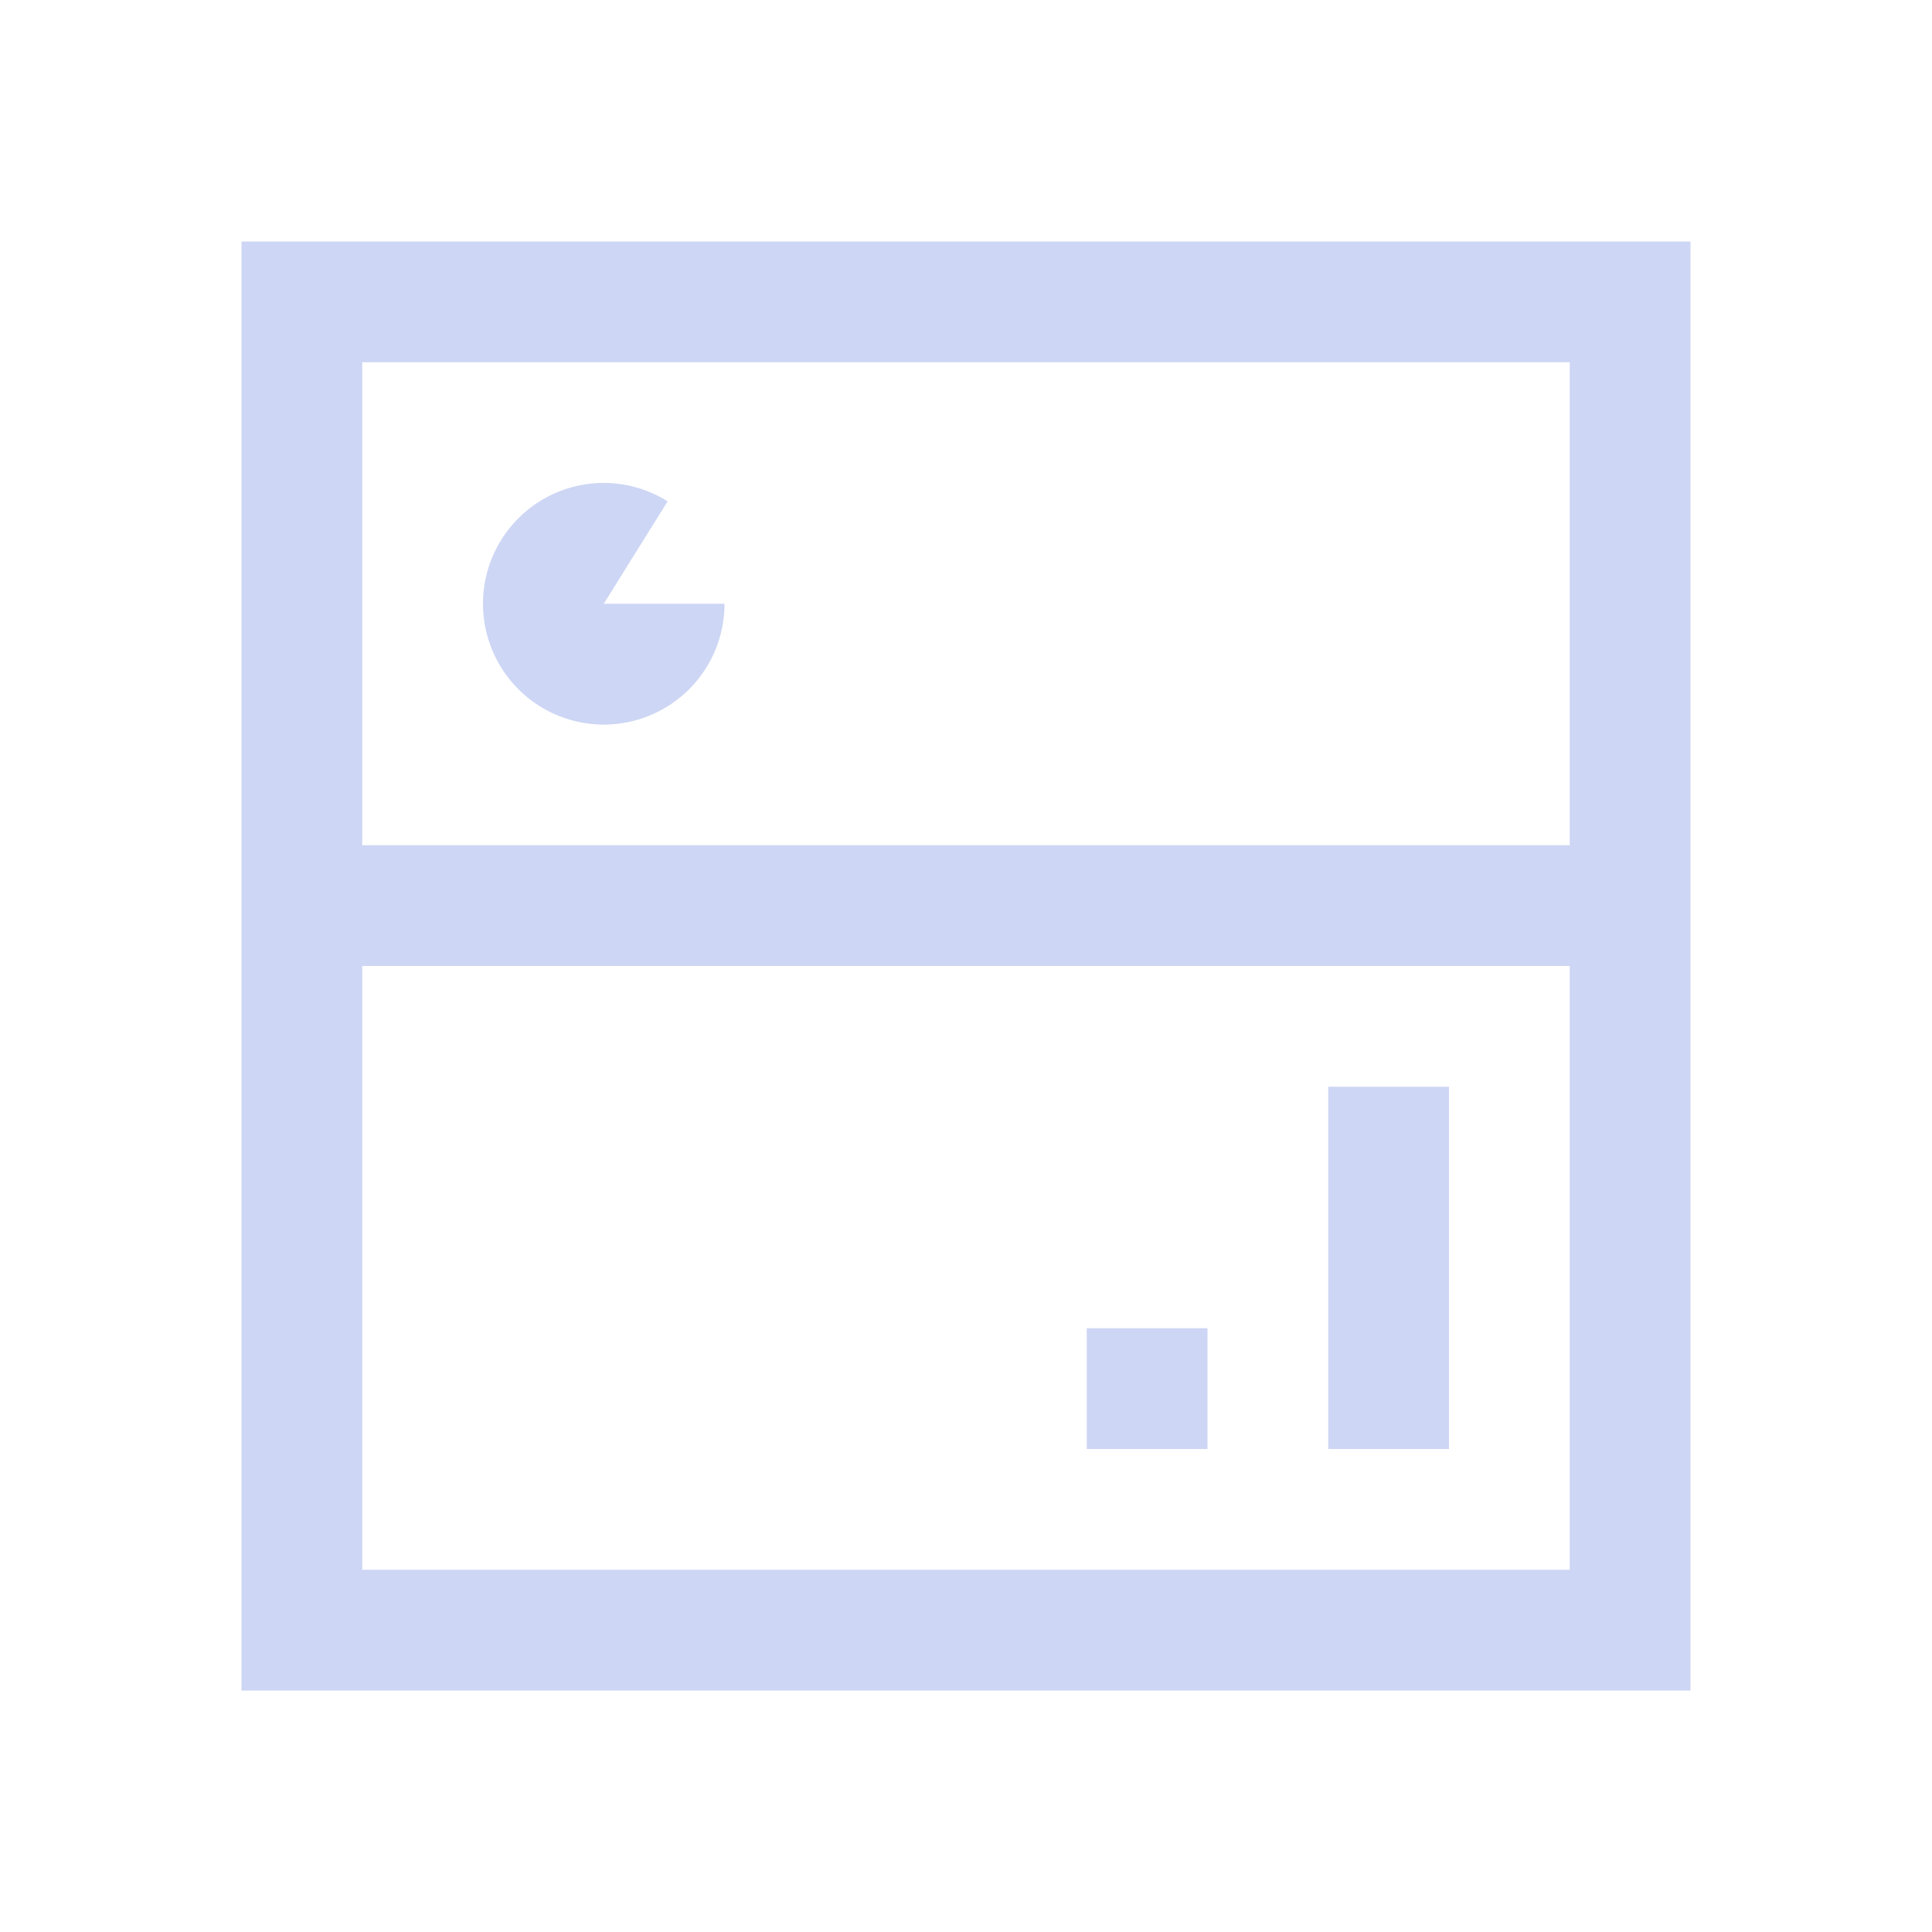 <svg xmlns="http://www.w3.org/2000/svg" viewBox="0 0 16 16">
  <defs id="defs3051">
    <style type="text/css" id="current-color-scheme">
      .ColorScheme-Text {
        color:#cdd6f4;
      }
      </style>
  </defs>
    <path
       style="fill:currentColor;fill-opacity:1;stroke:none" 
       d="M 2 2 L 2 14 L 14 14 L 14 2 L 2 2 z M 3 3 L 13 3 L 13 7 L 3 7 L 3 3 z M 5.039 4 A 1 1 0 0 0 4.311 4.275 A 1 1 0 0 0 4.125 5.484 A 1 1 0 0 0 5.25 5.969 A 1 1 0 0 0 6 5 L 5 5 L 5.529 4.152 A 1 1 0 0 0 5.039 4 z M 3 8 L 13 8 L 13 13 L 3 13 L 3 8 z M 11 9 L 11 12 L 12 12 L 12 9 L 11 9 z M 9 11 L 9 12 L 10 12 L 10 11 L 9 11 z "
        class="ColorScheme-Text" />
</svg>
